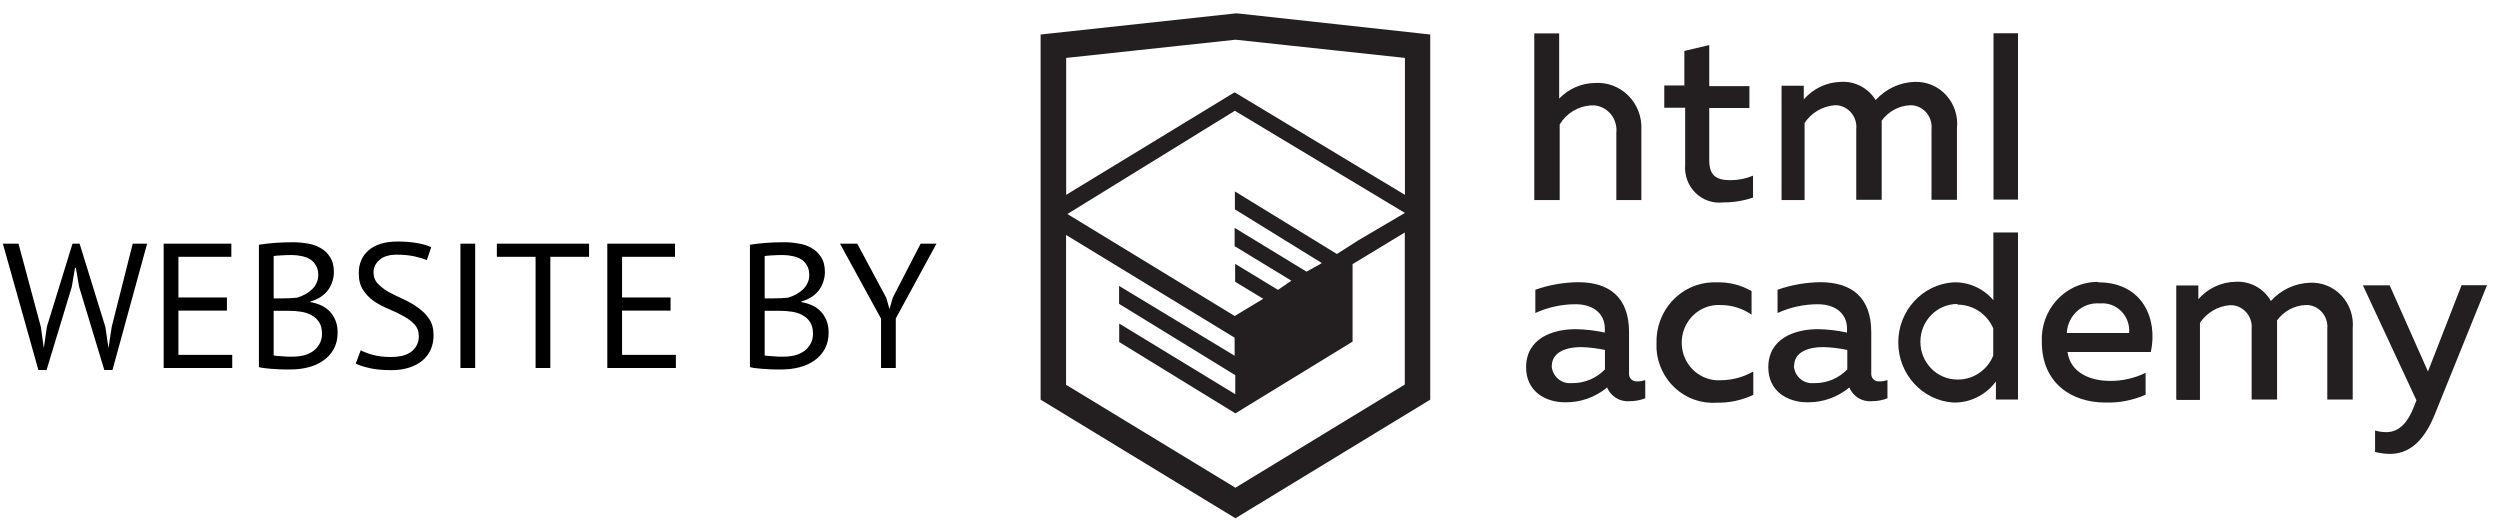 <svg width="197" height="41" viewBox="0 0 197 41" fill="none" xmlns="http://www.w3.org/2000/svg">
<path d="M3.221 25.766L3.445 27.39H3.459L3.697 25.738L5.713 19.2H6.273L8.303 25.766L8.541 27.39H8.555L8.807 25.738L10.459 19.2H11.593L8.863 29.154H8.219L6.231 22.588L5.979 21.104H5.909L5.657 22.602L3.669 29.154H3.025L0.225 19.2H1.457L3.221 25.766ZM12.897 19.2H18.231V20.236H14.059V23.442H17.881V24.478H14.059V27.964H18.301V29H12.897V19.2ZM26.311 21.44C26.311 21.673 26.274 21.911 26.199 22.154C26.124 22.397 26.012 22.625 25.863 22.84C25.714 23.045 25.522 23.227 25.289 23.386C25.056 23.545 24.78 23.666 24.463 23.75V23.806C24.743 23.853 25.009 23.932 25.261 24.044C25.522 24.156 25.751 24.31 25.947 24.506C26.143 24.702 26.302 24.94 26.423 25.22C26.544 25.5 26.605 25.831 26.605 26.214C26.605 26.718 26.498 27.157 26.283 27.53C26.078 27.894 25.802 28.193 25.457 28.426C25.121 28.659 24.734 28.832 24.295 28.944C23.856 29.056 23.408 29.112 22.951 29.112C22.792 29.112 22.606 29.112 22.391 29.112C22.176 29.112 21.952 29.103 21.719 29.084C21.486 29.075 21.252 29.056 21.019 29.028C20.786 29.009 20.58 28.977 20.403 28.93V19.284C20.748 19.228 21.15 19.181 21.607 19.144C22.064 19.107 22.564 19.088 23.105 19.088C23.469 19.088 23.838 19.121 24.211 19.186C24.594 19.242 24.939 19.359 25.247 19.536C25.555 19.704 25.807 19.942 26.003 20.25C26.208 20.558 26.311 20.955 26.311 21.44ZM23.063 28.104C23.362 28.104 23.651 28.071 23.931 28.006C24.211 27.931 24.458 27.819 24.673 27.67C24.888 27.511 25.056 27.32 25.177 27.096C25.308 26.872 25.373 26.606 25.373 26.298C25.373 25.915 25.294 25.607 25.135 25.374C24.986 25.141 24.785 24.959 24.533 24.828C24.29 24.697 24.015 24.609 23.707 24.562C23.399 24.515 23.091 24.492 22.783 24.492H21.565V28.006C21.63 28.025 21.724 28.039 21.845 28.048C21.966 28.057 22.097 28.067 22.237 28.076C22.377 28.085 22.522 28.095 22.671 28.104C22.82 28.104 22.951 28.104 23.063 28.104ZM22.293 23.512C22.452 23.512 22.643 23.507 22.867 23.498C23.091 23.489 23.278 23.475 23.427 23.456C23.651 23.381 23.861 23.293 24.057 23.19C24.253 23.078 24.426 22.952 24.575 22.812C24.734 22.663 24.855 22.495 24.939 22.308C25.032 22.112 25.079 21.902 25.079 21.678C25.079 21.37 25.018 21.118 24.897 20.922C24.785 20.717 24.631 20.553 24.435 20.432C24.239 20.311 24.015 20.227 23.763 20.18C23.511 20.124 23.254 20.096 22.993 20.096C22.685 20.096 22.4 20.105 22.139 20.124C21.887 20.133 21.696 20.152 21.565 20.18V23.512H22.293ZM33.003 26.508C33.003 26.116 32.886 25.799 32.653 25.556C32.419 25.304 32.125 25.085 31.771 24.898C31.425 24.702 31.047 24.52 30.637 24.352C30.226 24.184 29.843 23.983 29.489 23.75C29.143 23.507 28.854 23.213 28.621 22.868C28.387 22.513 28.271 22.065 28.271 21.524C28.271 20.759 28.537 20.152 29.069 19.704C29.601 19.256 30.357 19.032 31.337 19.032C31.906 19.032 32.424 19.074 32.891 19.158C33.357 19.242 33.721 19.349 33.983 19.48L33.633 20.502C33.418 20.399 33.101 20.301 32.681 20.208C32.27 20.115 31.803 20.068 31.281 20.068C30.665 20.068 30.203 20.208 29.895 20.488C29.587 20.759 29.433 21.081 29.433 21.454C29.433 21.818 29.549 22.121 29.783 22.364C30.016 22.607 30.305 22.826 30.651 23.022C31.005 23.209 31.388 23.395 31.799 23.582C32.209 23.769 32.587 23.988 32.933 24.24C33.287 24.483 33.581 24.777 33.815 25.122C34.048 25.467 34.165 25.897 34.165 26.41C34.165 26.83 34.09 27.208 33.941 27.544C33.791 27.88 33.572 28.169 33.283 28.412C32.993 28.655 32.643 28.841 32.233 28.972C31.822 29.103 31.355 29.168 30.833 29.168C30.133 29.168 29.554 29.112 29.097 29C28.639 28.897 28.285 28.781 28.033 28.65L28.425 27.6C28.639 27.721 28.957 27.843 29.377 27.964C29.797 28.076 30.268 28.132 30.791 28.132C31.099 28.132 31.388 28.104 31.659 28.048C31.929 27.983 32.163 27.885 32.359 27.754C32.555 27.614 32.709 27.441 32.821 27.236C32.942 27.031 33.003 26.788 33.003 26.508ZM36.282 19.2H37.444V29H36.282V19.2ZM46.418 20.236H43.366V29H42.204V20.236H39.152V19.2H46.418V20.236ZM47.856 19.2H53.19V20.236H49.018V23.442H52.84V24.478H49.018V27.964H53.26V29H47.856V19.2ZM65.002 21.44C65.002 21.673 64.965 21.911 64.89 22.154C64.816 22.397 64.704 22.625 64.554 22.84C64.405 23.045 64.214 23.227 63.98 23.386C63.747 23.545 63.472 23.666 63.154 23.75V23.806C63.434 23.853 63.7 23.932 63.952 24.044C64.214 24.156 64.442 24.31 64.638 24.506C64.834 24.702 64.993 24.94 65.114 25.22C65.236 25.5 65.296 25.831 65.296 26.214C65.296 26.718 65.189 27.157 64.974 27.53C64.769 27.894 64.494 28.193 64.148 28.426C63.812 28.659 63.425 28.832 62.986 28.944C62.548 29.056 62.1 29.112 61.642 29.112C61.484 29.112 61.297 29.112 61.082 29.112C60.868 29.112 60.644 29.103 60.41 29.084C60.177 29.075 59.944 29.056 59.71 29.028C59.477 29.009 59.272 28.977 59.094 28.93V19.284C59.44 19.228 59.841 19.181 60.298 19.144C60.756 19.107 61.255 19.088 61.796 19.088C62.16 19.088 62.529 19.121 62.902 19.186C63.285 19.242 63.63 19.359 63.938 19.536C64.246 19.704 64.498 19.942 64.694 20.25C64.9 20.558 65.002 20.955 65.002 21.44ZM61.754 28.104C62.053 28.104 62.342 28.071 62.622 28.006C62.902 27.931 63.15 27.819 63.364 27.67C63.579 27.511 63.747 27.32 63.868 27.096C63.999 26.872 64.064 26.606 64.064 26.298C64.064 25.915 63.985 25.607 63.826 25.374C63.677 25.141 63.476 24.959 63.224 24.828C62.982 24.697 62.706 24.609 62.398 24.562C62.09 24.515 61.782 24.492 61.474 24.492H60.256V28.006C60.322 28.025 60.415 28.039 60.536 28.048C60.658 28.057 60.788 28.067 60.928 28.076C61.068 28.085 61.213 28.095 61.362 28.104C61.512 28.104 61.642 28.104 61.754 28.104ZM60.984 23.512C61.143 23.512 61.334 23.507 61.558 23.498C61.782 23.489 61.969 23.475 62.118 23.456C62.342 23.381 62.552 23.293 62.748 23.19C62.944 23.078 63.117 22.952 63.266 22.812C63.425 22.663 63.546 22.495 63.63 22.308C63.724 22.112 63.77 21.902 63.77 21.678C63.77 21.37 63.71 21.118 63.588 20.922C63.476 20.717 63.322 20.553 63.126 20.432C62.93 20.311 62.706 20.227 62.454 20.18C62.202 20.124 61.946 20.096 61.684 20.096C61.376 20.096 61.092 20.105 60.83 20.124C60.578 20.133 60.387 20.152 60.256 20.18V23.512H60.984ZM69.426 25.108L66.192 19.2H67.55L69.846 23.484L70.084 24.338H70.098L70.35 23.456L72.548 19.2H73.794L70.588 25.094V29H69.426V25.108Z" fill="black"/>
<path fill-rule="evenodd" clip-rule="evenodd" d="M97.52 1.057H97.351L82 2.719V31.494L97.351 40.838L112.702 31.494V2.719L97.52 1.057ZM159.018 2.622H157.088V15.731H159.018V2.622ZM122.862 2.633V7.768C123.613 6.986 124.639 6.544 125.711 6.538C126.682 6.479 127.633 6.845 128.325 7.545C129.018 8.245 129.387 9.212 129.34 10.207V15.763H127.367V10.466C127.423 9.949 127.275 9.431 126.957 9.026C126.638 8.62 126.174 8.362 125.668 8.308H125.352C124.346 8.37 123.432 8.93 122.904 9.808V15.763H120.9V2.633H122.862ZM159.018 31.484H157.278V30.059C156.483 31.135 155.23 31.754 153.912 31.721C151.475 31.553 149.583 29.482 149.583 26.985C149.583 24.487 151.475 22.416 153.912 22.248C155.119 22.205 156.282 22.72 157.077 23.651V18.32H159.018V31.484ZM129.066 30.059C129.263 30.052 129.458 30.015 129.646 29.952V31.387C129.248 31.54 128.826 31.617 128.401 31.613C127.648 31.677 126.939 31.243 126.639 30.534C125.704 31.31 124.53 31.723 123.326 31.7C121.733 31.7 120.256 30.804 120.256 28.948C120.256 26.65 122.366 25.938 124.17 25.938C124.94 25.951 125.707 26.041 126.46 26.208V25.884C126.46 24.805 125.658 23.974 124.149 23.974C123.059 23.976 121.98 24.212 120.984 24.665V22.831C122.068 22.451 123.204 22.251 124.35 22.237C126.839 22.237 128.369 23.445 128.369 26.175V29.412C128.355 29.567 128.401 29.721 128.498 29.841C128.595 29.96 128.735 30.035 128.886 30.049H129.066V30.059ZM122.271 28.84C122.298 29.229 122.476 29.59 122.766 29.844C123.055 30.097 123.432 30.222 123.811 30.189H123.928C124.882 30.191 125.797 29.802 126.47 29.11V27.578C125.842 27.441 125.203 27.366 124.561 27.351C123.506 27.351 122.282 27.707 122.282 28.84H122.271ZM138.023 22.938C137.196 22.463 136.26 22.225 135.311 22.248H134.942C133.733 22.287 132.589 22.817 131.762 23.719C130.935 24.622 130.492 25.824 130.532 27.06V27.502C130.696 30 132.805 31.892 135.248 31.732C136.252 31.756 137.248 31.545 138.16 31.117V29.272C137.377 29.721 136.494 29.959 135.596 29.962C134.52 30.029 133.496 29.479 132.938 28.536C132.381 27.592 132.381 26.41 132.938 25.466C133.496 24.522 134.52 23.973 135.596 24.039C136.461 24.036 137.307 24.299 138.023 24.794V22.938ZM148.151 30.059C148.349 30.052 148.544 30.015 148.732 29.952V31.387C148.334 31.54 147.912 31.617 147.487 31.613C146.734 31.677 146.025 31.243 145.725 30.534C144.789 31.31 143.616 31.723 142.412 31.7C140.819 31.7 139.342 30.804 139.342 28.948C139.342 26.65 141.452 25.938 143.256 25.938C144.026 25.951 144.793 26.041 145.545 26.208V25.884C145.545 24.805 144.744 23.974 143.235 23.974C142.144 23.976 141.066 24.212 140.07 24.665V22.831C141.154 22.451 142.29 22.251 143.435 22.237C145.925 22.237 147.455 23.445 147.455 26.175V29.412C147.44 29.567 147.487 29.721 147.584 29.841C147.681 29.96 147.821 30.035 147.972 30.049H148.151V30.059ZM141.855 29.848C141.563 29.594 141.384 29.231 141.357 28.84H141.378C141.378 27.707 142.539 27.351 143.657 27.351C144.299 27.366 144.938 27.441 145.567 27.578V29.11C144.894 29.802 143.978 30.191 143.024 30.189H142.908C142.526 30.225 142.147 30.102 141.855 29.848ZM151.327 26.93C151.327 25.286 152.631 23.953 154.239 23.953L154.26 24.007C155.474 24.007 156.574 24.738 157.067 25.873V28.031C156.586 29.187 155.467 29.93 154.239 29.908C152.631 29.908 151.327 28.575 151.327 26.93ZM165.349 22.248C168.841 22.248 170.054 25.14 169.484 27.74H162.922C163.144 29.358 164.684 30.016 166.288 30.016C167.251 30.02 168.203 29.802 169.073 29.38V31.106C168.074 31.542 166.994 31.752 165.908 31.721C163.239 31.721 160.896 30.189 160.896 26.952C160.836 25.75 161.248 24.574 162.041 23.684C162.833 22.794 163.941 22.266 165.117 22.215H165.349V22.248ZM162.869 26.175C162.97 24.824 164.122 23.81 165.444 23.91H165.486C166.106 23.853 166.72 24.08 167.161 24.529C167.603 24.979 167.828 25.605 167.775 26.24H162.869V26.175ZM171.489 31.462V22.496H173.23V23.575C173.978 22.72 175.041 22.223 176.163 22.205C177.295 22.133 178.371 22.716 178.948 23.715C179.741 22.834 180.848 22.316 182.018 22.28C182.952 22.233 183.859 22.601 184.507 23.29C185.154 23.979 185.478 24.921 185.394 25.873V31.484H183.39V25.927C183.437 25.473 183.306 25.019 183.024 24.665C182.743 24.31 182.336 24.085 181.892 24.039H181.617C180.751 24.094 179.953 24.536 179.433 25.247V31.484H177.429V25.927C177.473 25.47 177.336 25.014 177.048 24.661C176.761 24.308 176.347 24.088 175.899 24.05H175.688C174.747 24.134 173.891 24.645 173.356 25.442V31.516H171.531L171.489 31.462ZM195.977 22.474H193.972L191.324 29.272L188.306 22.485H186.196L190.417 31.548L190.237 32.002C189.72 33.361 189.003 34.052 188.053 34.052C187.75 34.055 187.447 34.011 187.156 33.922V35.616C187.536 35.712 187.926 35.763 188.317 35.767C189.646 35.767 190.902 35.023 191.851 32.681L195.977 22.474ZM134.689 6.787V3.55L132.727 4.014V6.733H131.144V8.491H132.79V12.991C132.723 13.817 133.024 14.63 133.61 15.204C134.195 15.777 135.003 16.05 135.807 15.947C136.6 15.954 137.387 15.826 138.139 15.569V13.843C137.573 14.078 136.967 14.199 136.356 14.199C135.217 14.199 134.689 13.81 134.689 12.624V8.513H137.854V6.787H134.689ZM140.386 15.753V6.754H142.138V7.833C142.881 6.977 143.94 6.476 145.06 6.452C146.162 6.381 147.215 6.931 147.803 7.887C148.596 7.005 149.703 6.488 150.873 6.452C151.814 6.415 152.723 6.799 153.364 7.504C154.005 8.208 154.313 9.164 154.207 10.12V15.742H152.203V10.185C152.25 9.732 152.118 9.277 151.837 8.923C151.556 8.569 151.149 8.343 150.705 8.297H150.462C149.596 8.352 148.797 8.794 148.278 9.506V15.742H146.273V10.185C146.321 9.732 146.189 9.277 145.908 8.923C145.627 8.569 145.219 8.343 144.775 8.297H144.533C143.591 8.382 142.736 8.892 142.201 9.689V15.763H140.386V15.753ZM110.697 30.303L110.708 30.297L110.697 30.318V30.303ZM110.697 18.32V30.303L97.351 38.432L84.005 30.318V18.515L97.288 26.607V28.031L88.183 22.528V23.942L97.34 29.563V31.063L88.193 25.495V26.952L97.351 32.573L106.583 26.92V20.813L110.697 18.32ZM110.708 16.778L107.036 18.936L105.348 20.015L97.309 15.084V16.497L104.156 20.727L104.008 20.824L102.953 21.406L97.288 17.954V19.399L101.761 22.118L100.706 22.841L97.33 20.791V22.205L99.545 23.543L97.298 24.902L84.11 16.864L97.309 8.729L110.708 16.778ZM97.288 7.272L110.708 15.353V4.564L97.362 3.129L84.015 4.564V15.353L97.288 7.272Z" fill="#231F20"/>
</svg>

